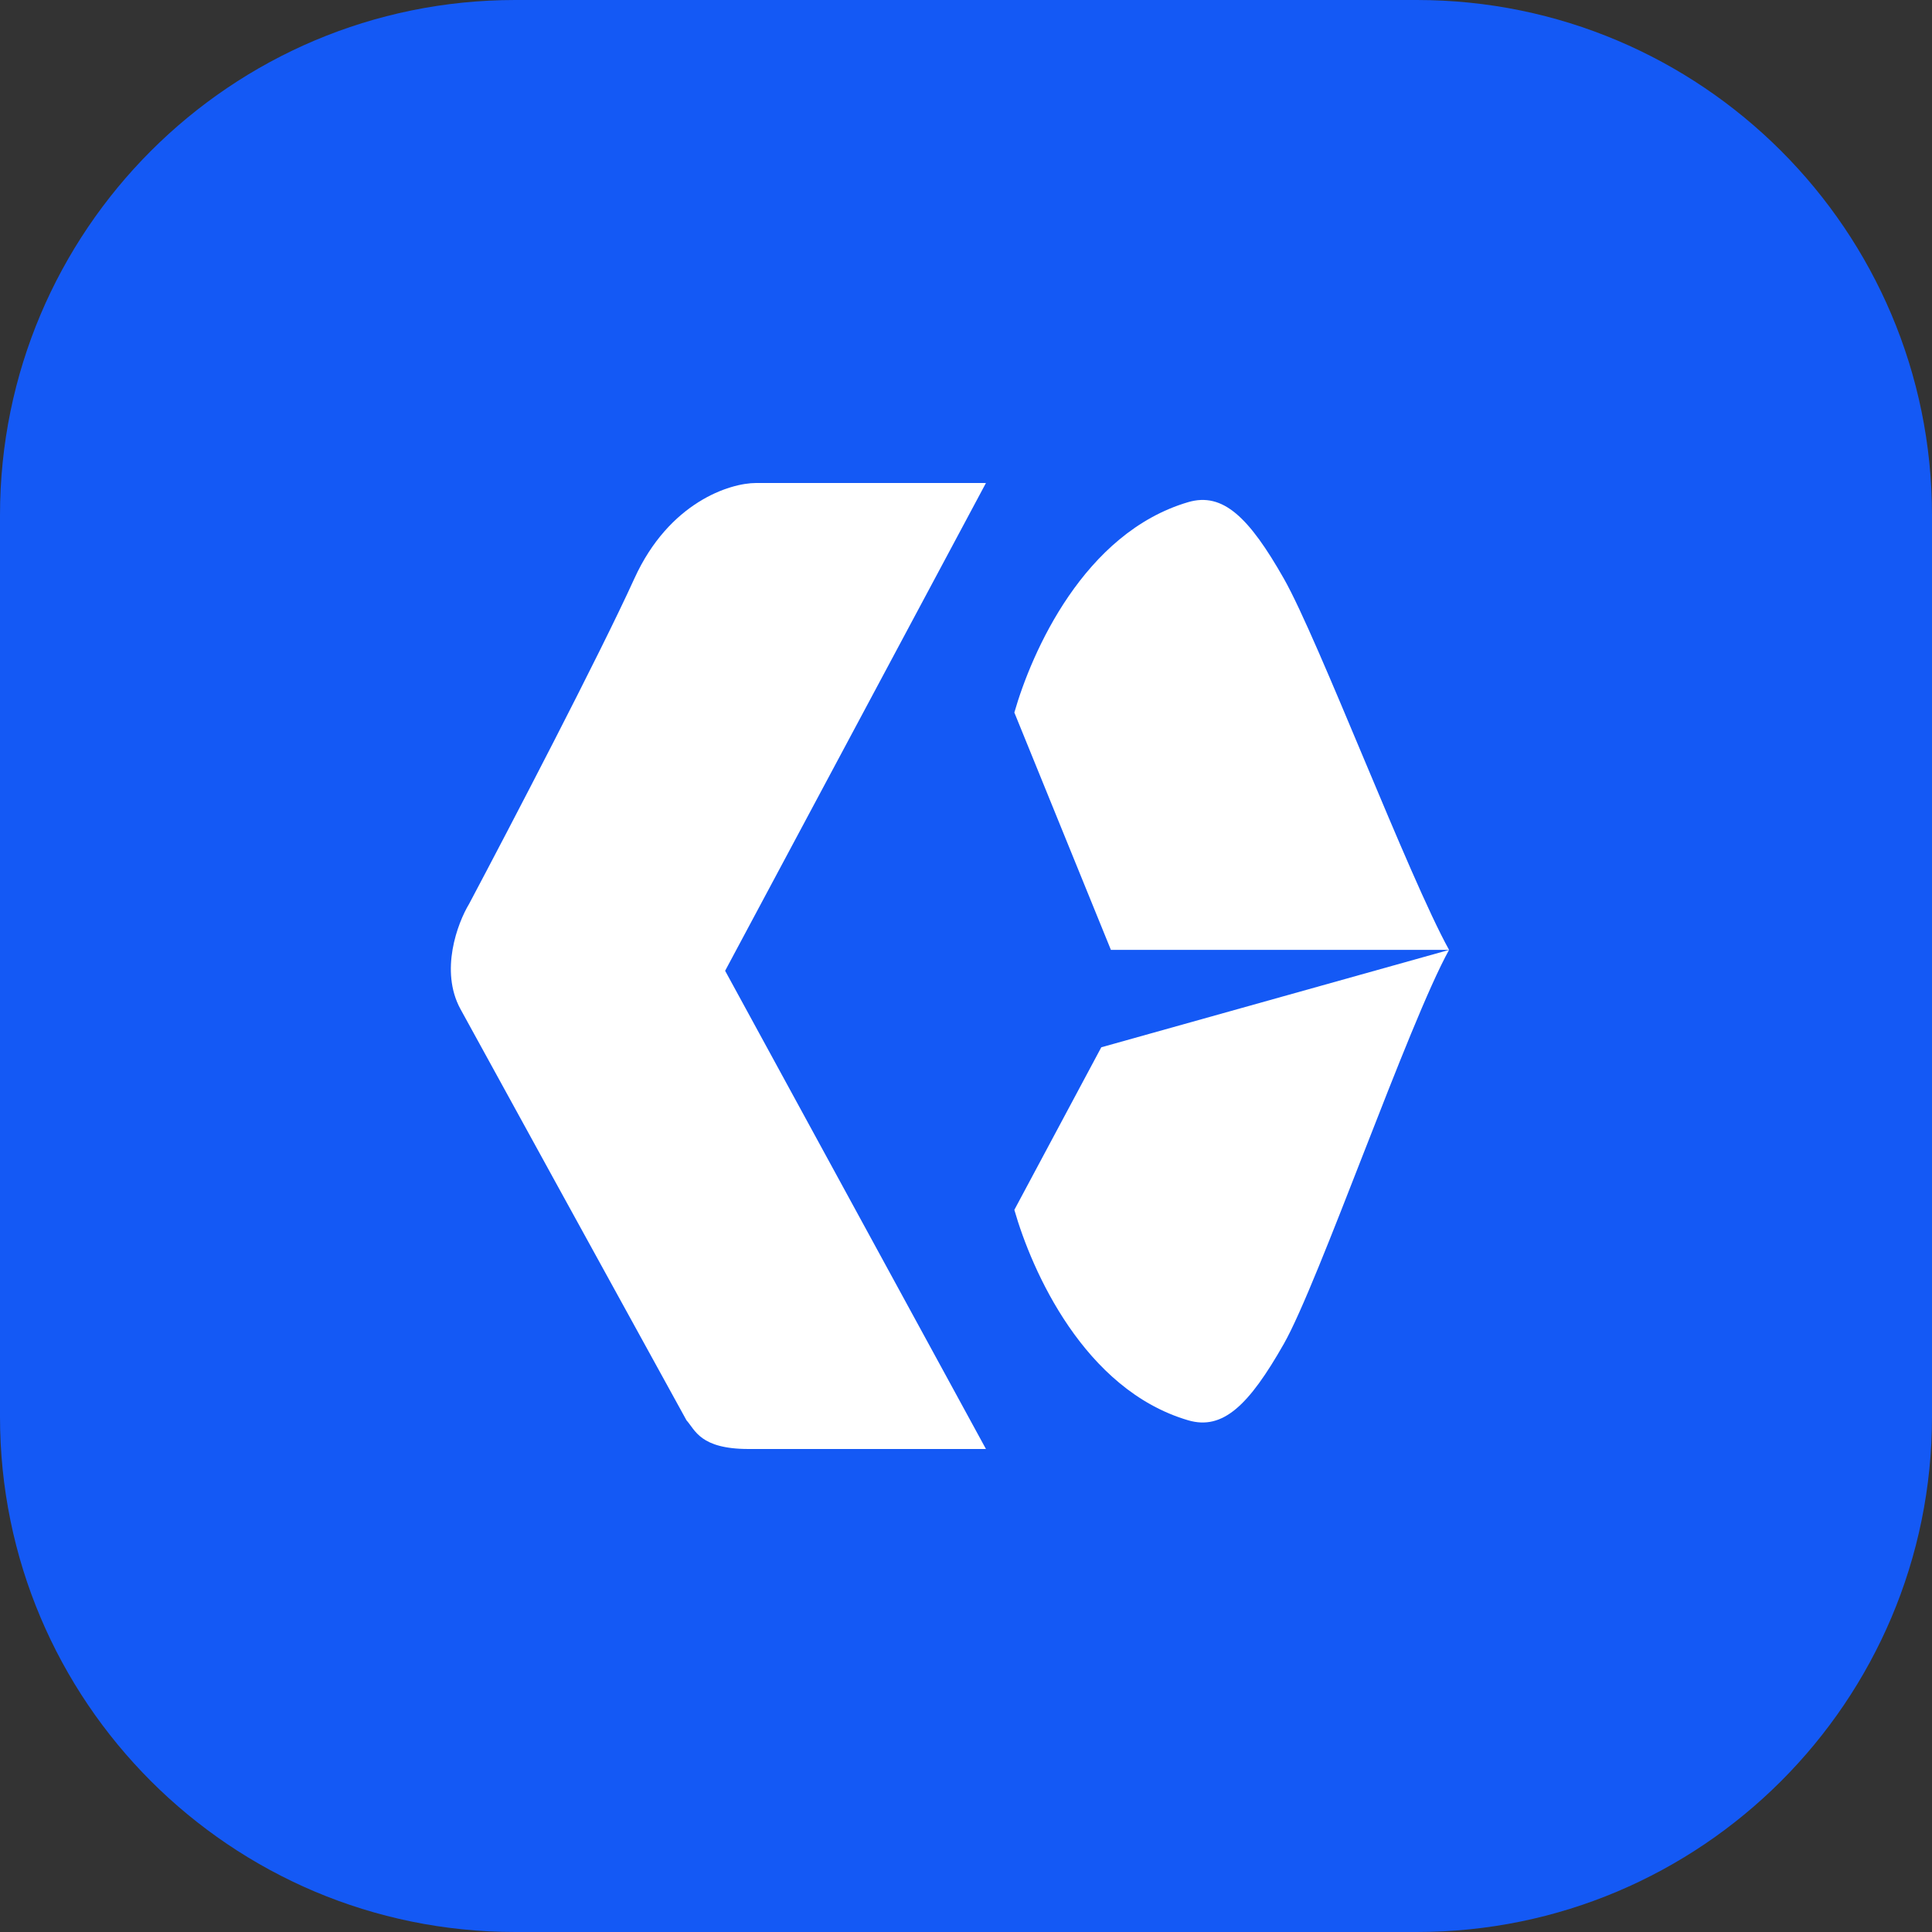 <svg width="40" height="40" viewBox="0 0 40 40" fill="none" xmlns="http://www.w3.org/2000/svg">
<rect x="0" y="0" width="40" height="40" fill="#333333" stroke="none"/>
<path d="M0 10.667C0 4.776 4.776 0 10.667 0H29.333C35.224 0 40 4.776 40 10.667V29.333C40 35.224 35.224 40 29.333 40H10.667C4.776 40 0 35.224 0 29.333V10.667Z" fill="#1459F5"/>
<path d="M21.001 14.752L23 19.666H30.001C29.161 18.148 27.301 13.247 26.581 11.98C25.861 10.713 25.321 10.185 24.601 10.396C22.441 11.03 21.361 13.498 21.001 14.752Z" fill="white"/>
<path d="M21.001 25.049L22.801 21.683L30.001 19.667C29.161 21.185 27.301 26.555 26.581 27.822C25.861 29.089 25.321 29.617 24.601 29.406C22.441 28.772 21.361 26.304 21.001 25.049Z" fill="white"/>
<path d="M15.653 10H20.413L15.013 20.099L20.413 30H15.5C14.492 30 14.393 29.604 14.213 29.406C12.833 26.898 9.965 21.683 9.533 20.891C9.101 20.099 9.473 19.109 9.713 18.713C10.553 17.129 12.413 13.564 13.133 11.98C13.853 10.396 15.113 10 15.653 10Z" fill="white"/>
</svg>
